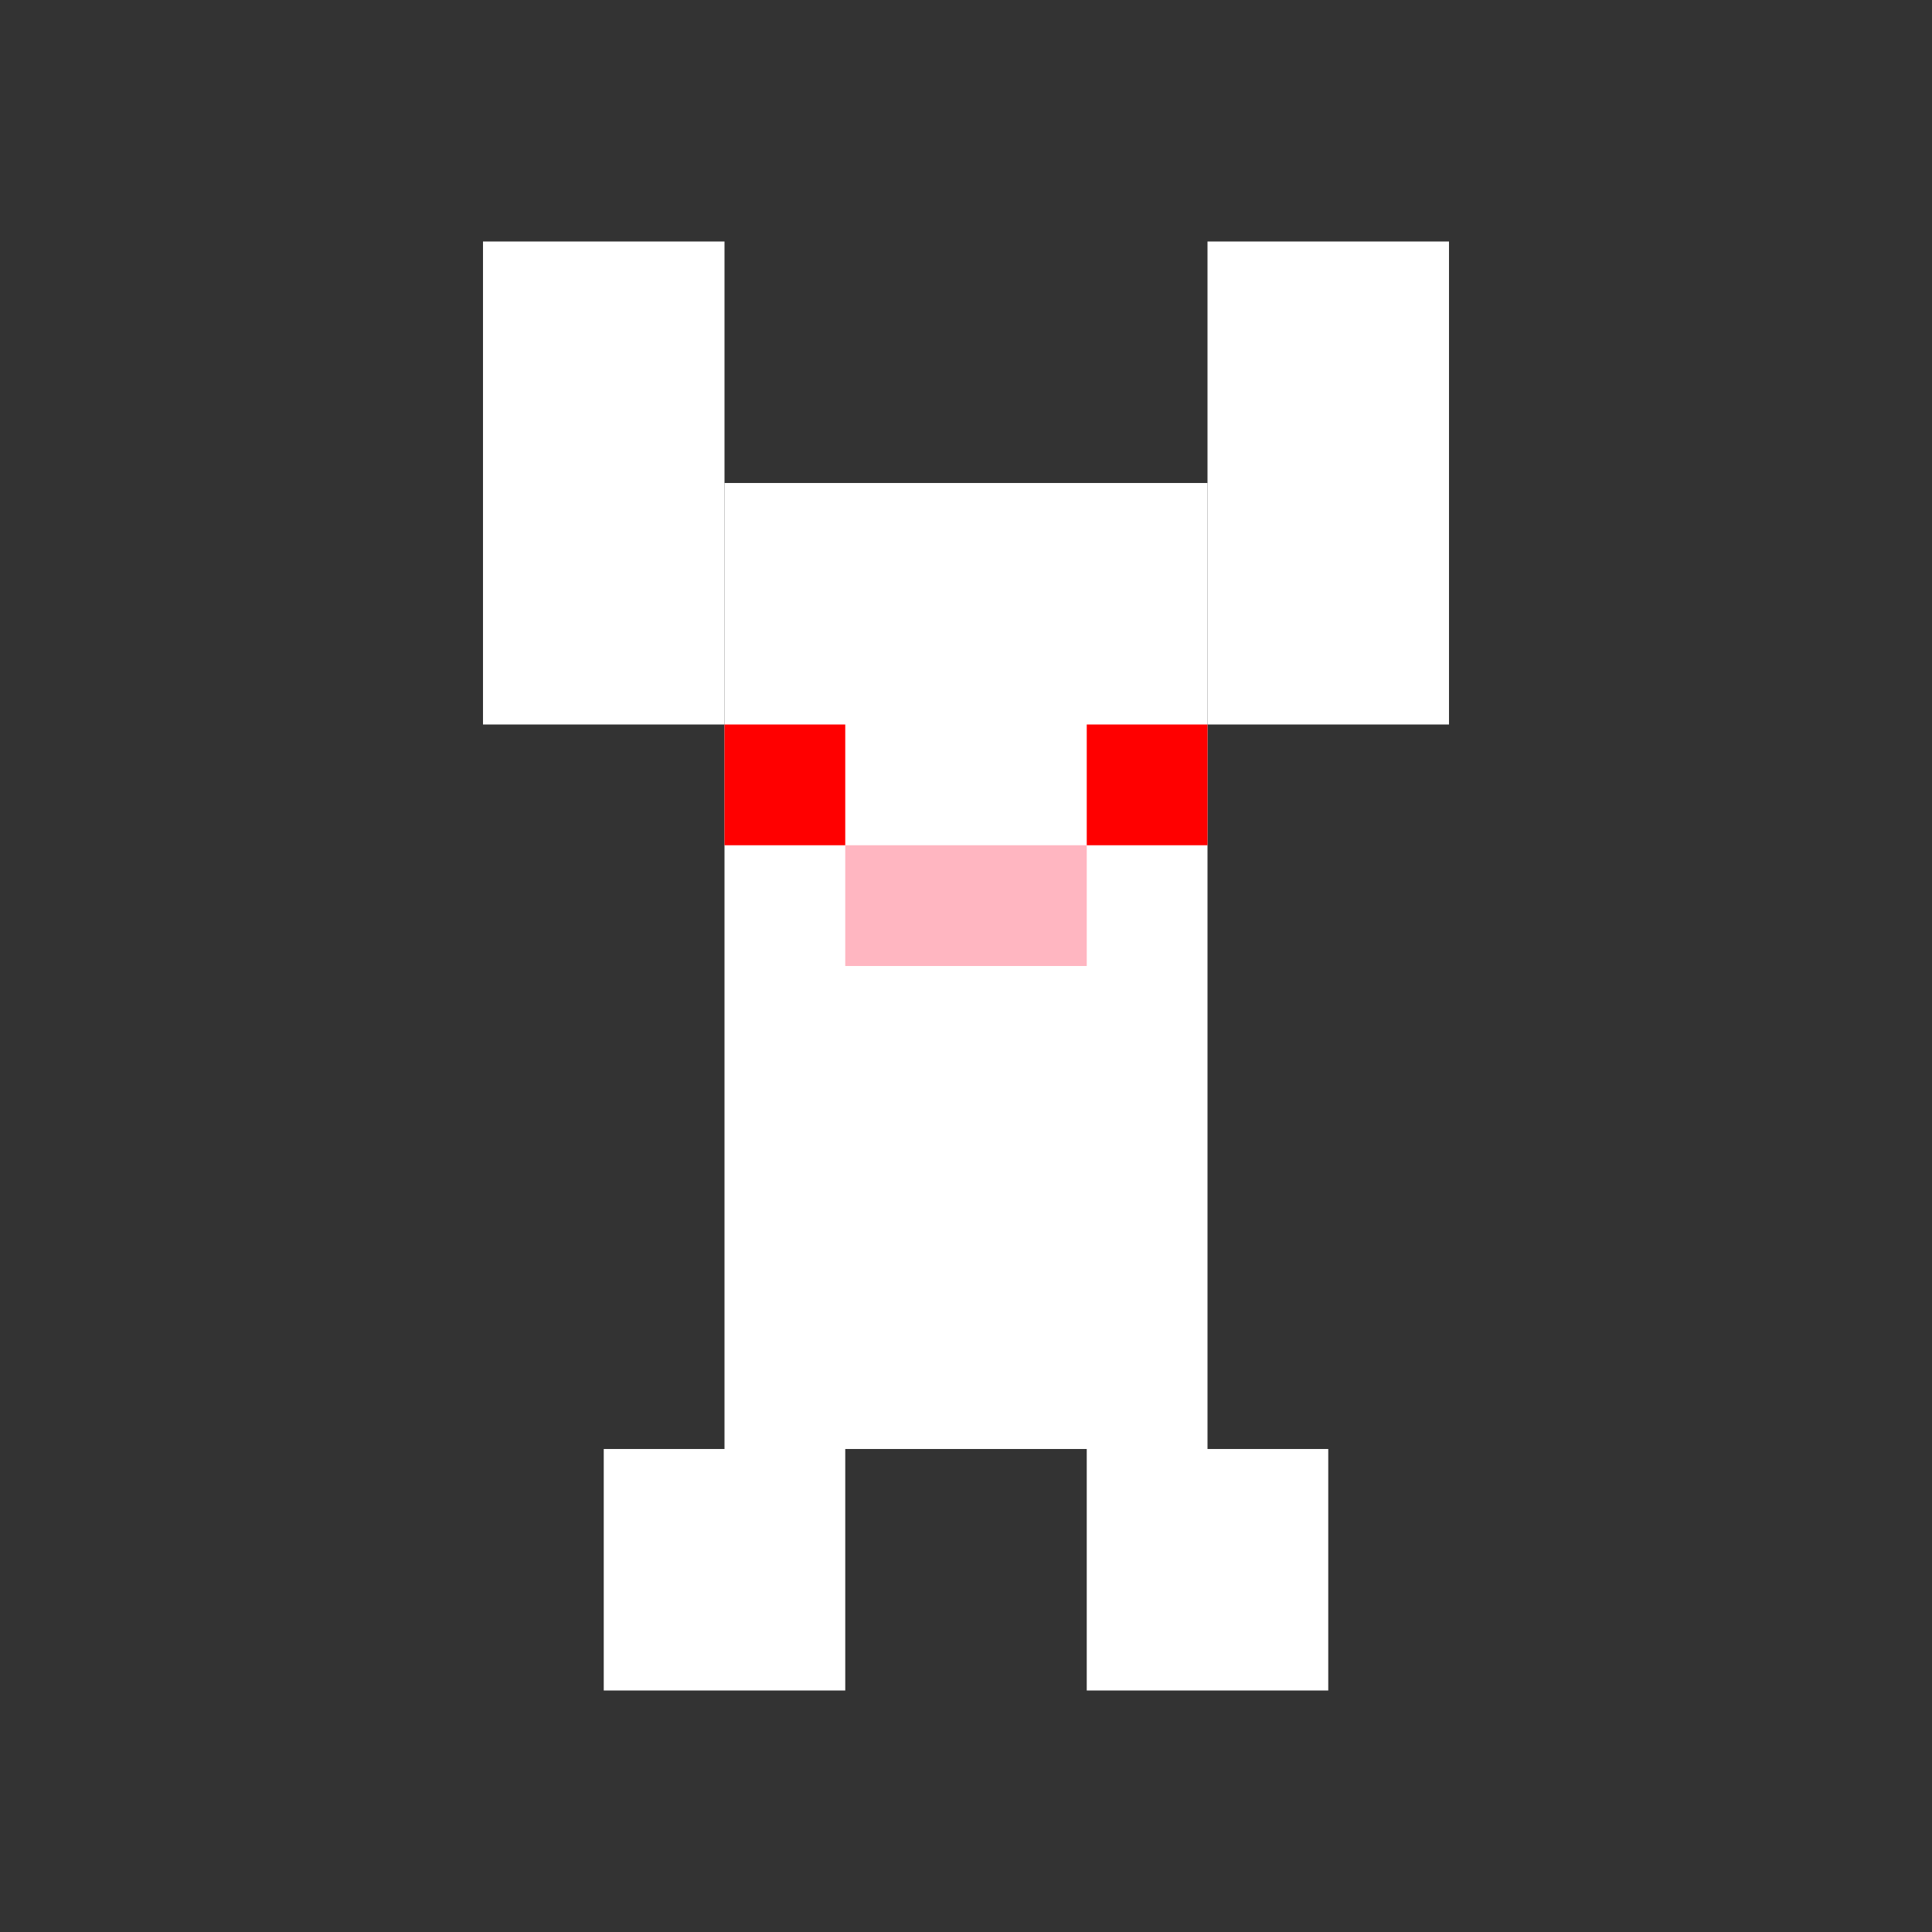 <?xml version="1.0" encoding="UTF-8" standalone="no"?>
<svg width="32" height="32" viewBox="0 0 32 32" xmlns="http://www.w3.org/2000/svg">
  <rect x="0" y="0" width="32" height="32" fill="#333333" stroke="none"/>
  <!-- 体 -->
  <rect x="12" y="16" width="8" height="8" fill="#FFFFFF" />
  <!-- 頭 -->
  <rect x="12" y="8" width="8" height="8" fill="#FFFFFF" />
  <!-- 耳 -->
  <rect x="8" y="4" width="4" height="8" fill="#FFFFFF" />
  <rect x="20" y="4" width="4" height="8" fill="#FFFFFF" />
  <!-- 目 -->
  <rect x="12" y="12" width="2" height="2" fill="#FF0000" />
  <rect x="18" y="12" width="2" height="2" fill="#FF0000" />
  <!-- 鼻 -->
  <rect x="14" y="14" width="4" height="2" fill="#FFB6C1" />
  <!-- 足 -->
  <rect x="10" y="24" width="4" height="4" fill="#FFFFFF" />
  <rect x="18" y="24" width="4" height="4" fill="#FFFFFF" />
</svg>
